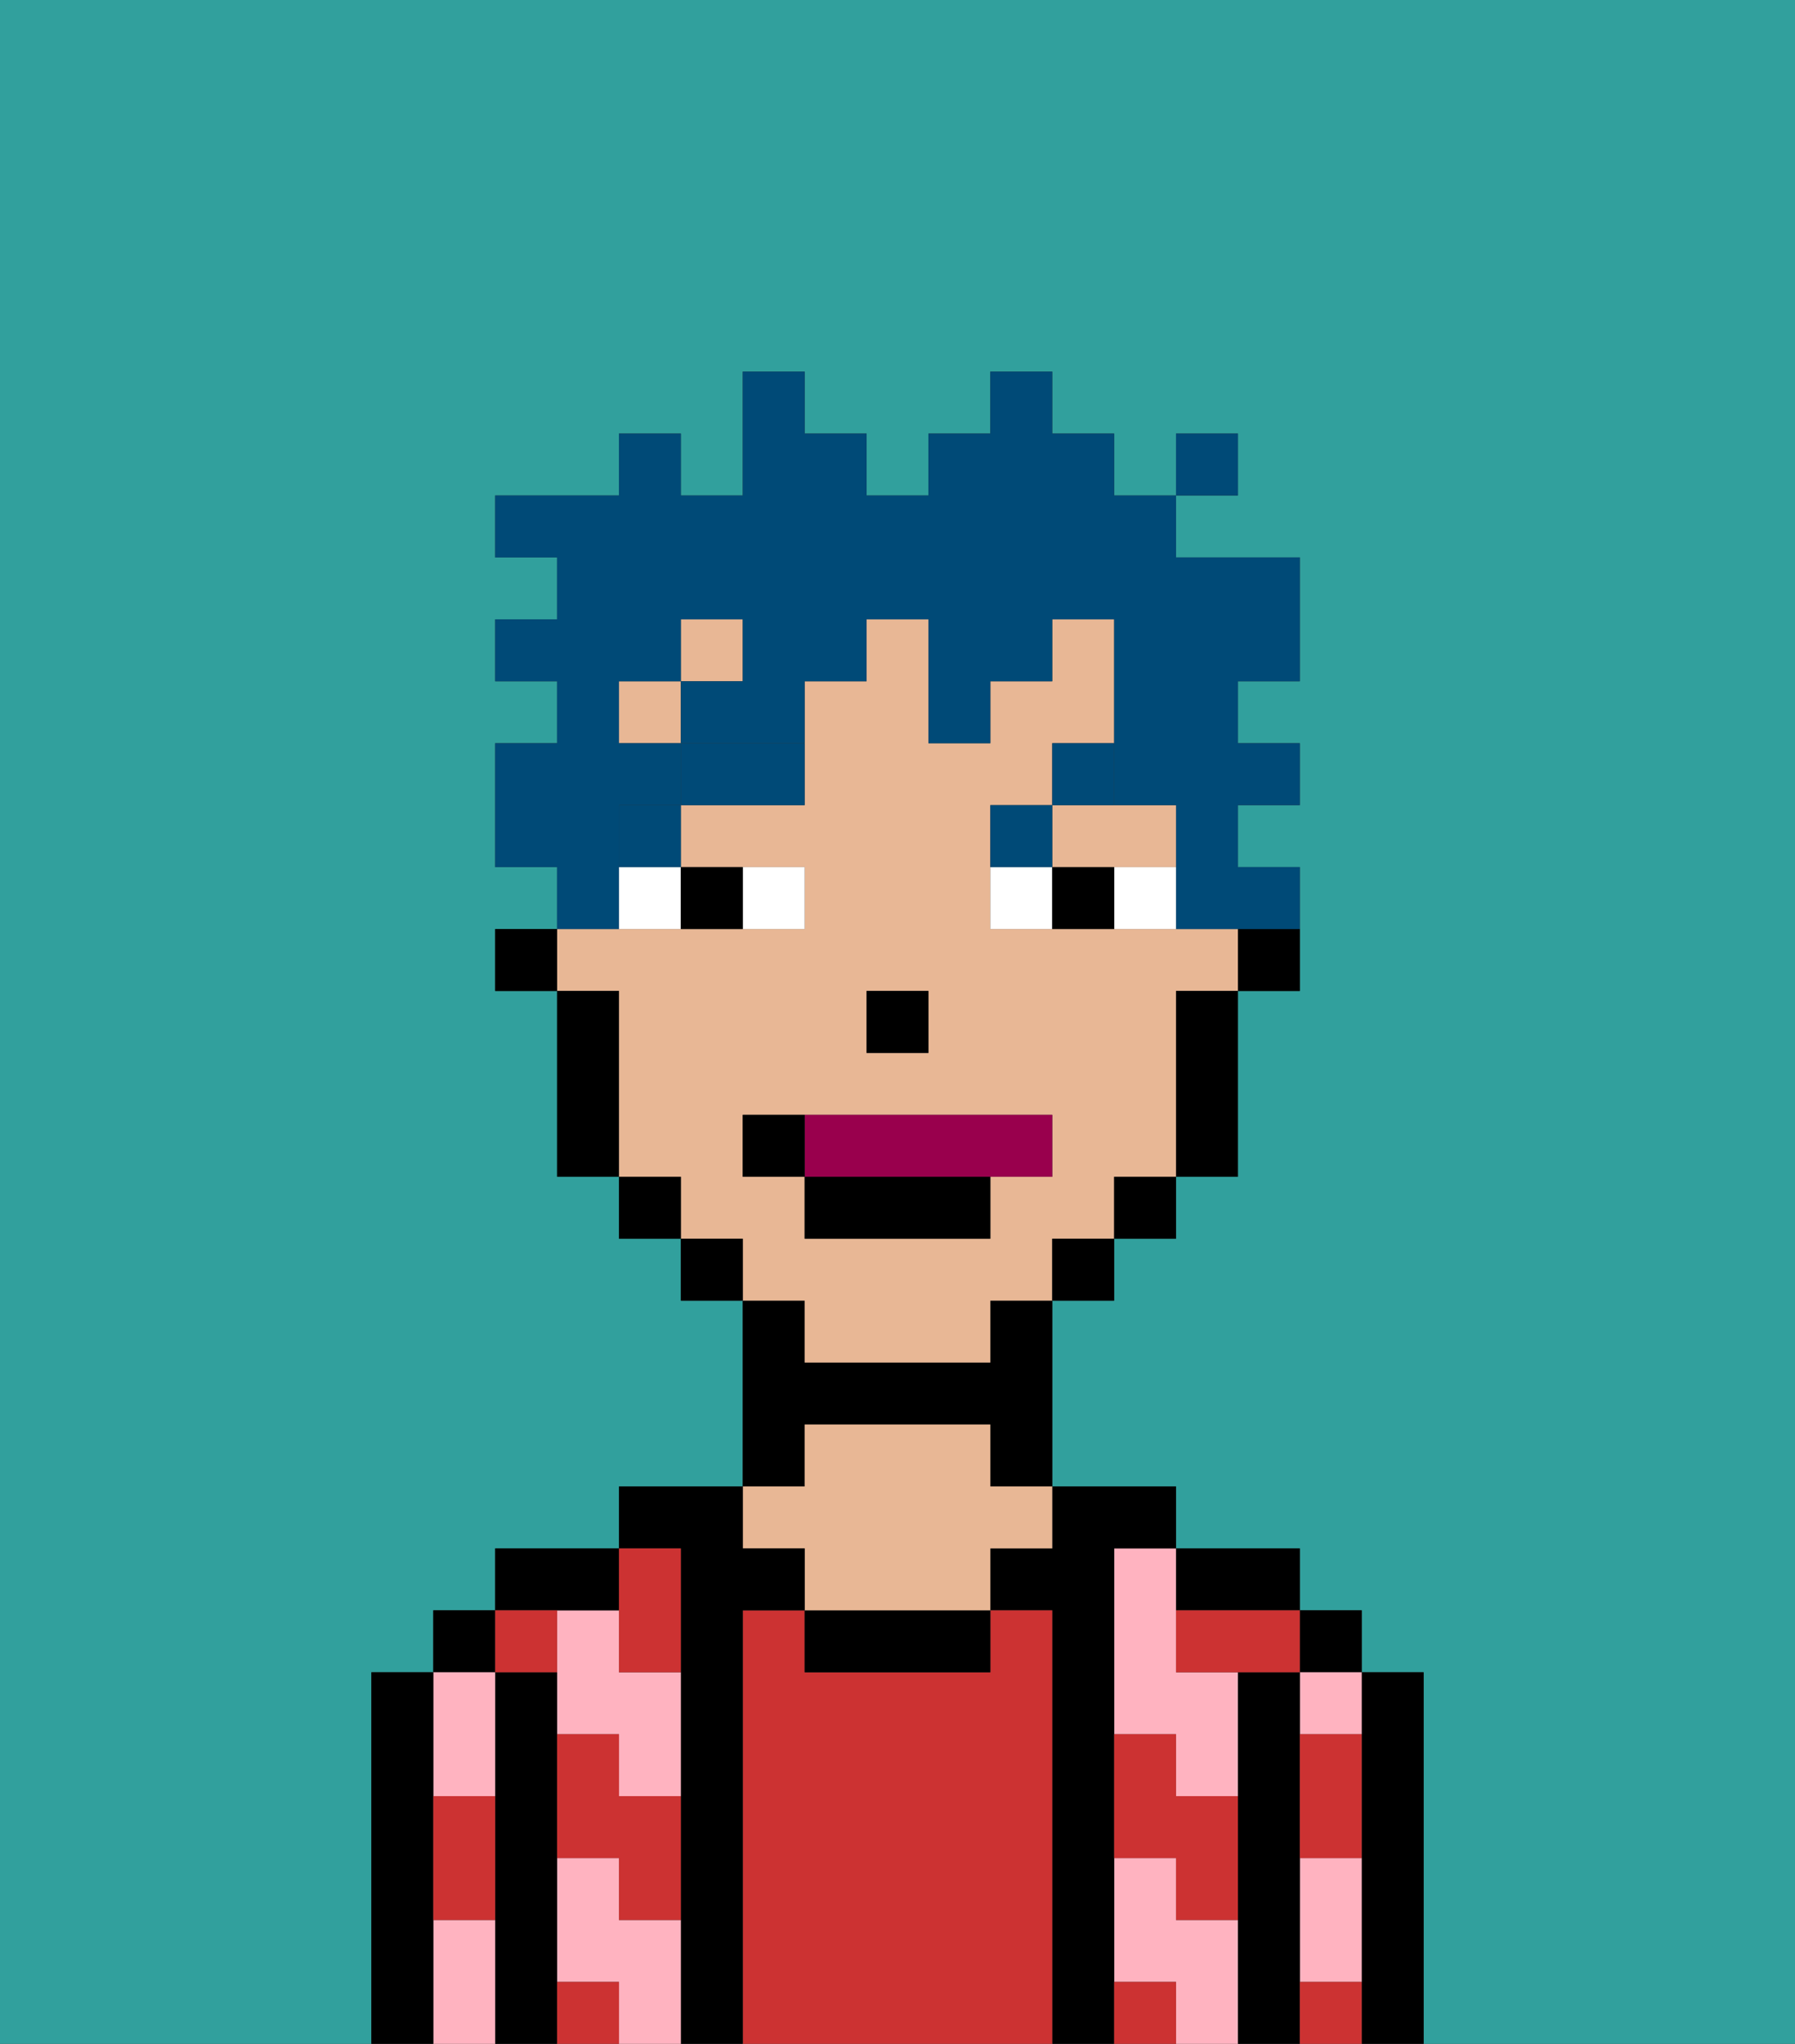 <svg xmlns="http://www.w3.org/2000/svg" viewBox="0 0 29 33"><rect x="0" y="0" width="29" height="33" fill="#333333" stroke="none"/><defs><style>polygon,rect,path{shape-rendering:crispedges;}.na111-1{fill:#31a09d;}.na111-2{fill:#000000;}.na111-3{fill:#ffb3c0;}.na111-4{fill:#cc3232;}.na111-5{fill:#e8b795;}.na111-6{fill:#cc3232;}.na111-7{fill:#ffffff;}.na111-8{fill:#004a77;}.na111-9{fill:#99004d;}.na111-10{fill:#004a77;}</style></defs><path class="na111-1" d="M0,33H6V27H7V26H8V25h2V24h2V21H11V20H10V19H9V16H8V15H9V14H8V12H9V11H8V10H9V9H8V8h2V7h1V8h1V6h1V7h1V8h1V7h1V6h1V7h1V8h1V7h1V8H19V9h2v2H20v1h1v1H20v1h1v2H20v3H19v1H18v1H17v3h2v1h2v1h1v1h1v6h6V0H0Z"/><path class="na111-2" d="M23,27H22v6h1V27Z"/><rect class="na111-2" x="21" y="26" width="1" height="1"/><path class="na111-3" d="M21,28h1V27H21Z"/><path class="na111-3" d="M21,31v1h1V30H21Z"/><path class="na111-2" d="M21,31V27H20v6h1V31Z"/><path class="na111-3" d="M19,31V30H18v2h1v1h1V31Z"/><path class="na111-3" d="M18,26v2h1v1h1V27H19V25H18Z"/><path class="na111-2" d="M20,26h1V25H19v1Z"/><path class="na111-2" d="M18,31V25h1V24H17v1H16v1h1v7h1V31Z"/><path class="na111-4" d="M17,26H16v1H13V26H12v7h5V26Z"/><path class="na111-2" d="M13,26v1h3V26H13Z"/><path class="na111-2" d="M13,23h3v1h1V21H16v1H13V21H12v3h1Z"/><path class="na111-5" d="M13,25v1h3V25h1V24H16V23H13v1H12v1Z"/><path class="na111-2" d="M12,26h1V25H12V24H10v1h1v8h1V26Z"/><path class="na111-3" d="M10,26H9v2h1v1h1V27H10Z"/><path class="na111-3" d="M10,31V30H9v2h1v1h1V31Z"/><path class="na111-2" d="M10,26V25H8v1h2Z"/><path class="na111-2" d="M9,31V27H8v6H9V31Z"/><rect class="na111-2" x="7" y="26" width="1" height="1"/><path class="na111-3" d="M8,29V27H7v2Z"/><path class="na111-3" d="M7,31v2H8V31Z"/><path class="na111-2" d="M7,30V27H6v6H7V30Z"/><path class="na111-6" d="M21,29v1h1V28H21Z"/><path class="na111-6" d="M21,32v1h1V32Z"/><path class="na111-6" d="M19,26v1h2V26H19Z"/><path class="na111-6" d="M19,28H18v2h1v1h1V29H19Z"/><path class="na111-6" d="M18,32v1h1V32Z"/><path class="na111-6" d="M10,27h1V25H10v2Z"/><path class="na111-6" d="M10,28H9v2h1v1h1V29H10Z"/><path class="na111-6" d="M9,32v1h1V32Z"/><path class="na111-6" d="M9,27V26H8v1Z"/><path class="na111-6" d="M7,30v1H8V29H7Z"/><path class="na111-2" d="M20,16h1V15H20Z"/><path class="na111-5" d="M13,22h3V21h1V20h1V19h1V16h1V15H16V13h1V12h1V10H17v1H16v1H15V10H14v1H13v2H11v1h2v1H9v1h1v3h1v1h1v1h1Zm1-6h1v1H14Zm-2,3V18h5v1H16v1H13V19Z"/><rect class="na111-5" x="10" y="11" width="1" height="1"/><path class="na111-5" d="M18,14h1V13H17v1Z"/><rect class="na111-5" x="11" y="10" width="1" height="1"/><path class="na111-2" d="M19,17v2h1V16H19Z"/><rect class="na111-2" x="18" y="19" width="1" height="1"/><rect class="na111-2" x="17" y="20" width="1" height="1"/><rect class="na111-2" x="11" y="20" width="1" height="1"/><rect class="na111-2" x="10" y="19" width="1" height="1"/><path class="na111-2" d="M10,16H9v3h1V16Z"/><rect class="na111-2" x="8" y="15" width="1" height="1"/><rect class="na111-2" x="14" y="16" width="1" height="1"/><path class="na111-7" d="M13,15V14H12v1Z"/><path class="na111-7" d="M10,15h1V14H10Z"/><path class="na111-7" d="M18,14v1h1V14Z"/><path class="na111-7" d="M16,14v1h1V14Z"/><path class="na111-2" d="M12,15V14H11v1Z"/><path class="na111-2" d="M17,14v1h1V14Z"/><rect class="na111-8" x="10" y="13" width="1" height="1"/><path class="na111-8" d="M11,13h2V12H11Z"/><path class="na111-8" d="M17,13H16v1h1Z"/><path class="na111-8" d="M18,12H17v1h1Z"/><path class="na111-9" d="M16,19h1V18H13v1Z"/><rect class="na111-2" x="13" y="19" width="3" height="1"/><path class="na111-2" d="M13,18H12v1h1Z"/><path class="na111-10" d="M10,14V13h1V12H10V11h1V10h1v1H11v1h2V11h1V10h1v2h1V11h1V10h1v3h1v2h2V14H20V13h1V12H20V11h1V9H19V8H18V7H17V6H16V7H15V8H14V7H13V6H12V8H11V7H10V8H8V9H9v1H8v1H9v1H8v2H9v1h1Z"/><rect class="na111-10" x="19" y="7" width="1" height="1"/></svg>